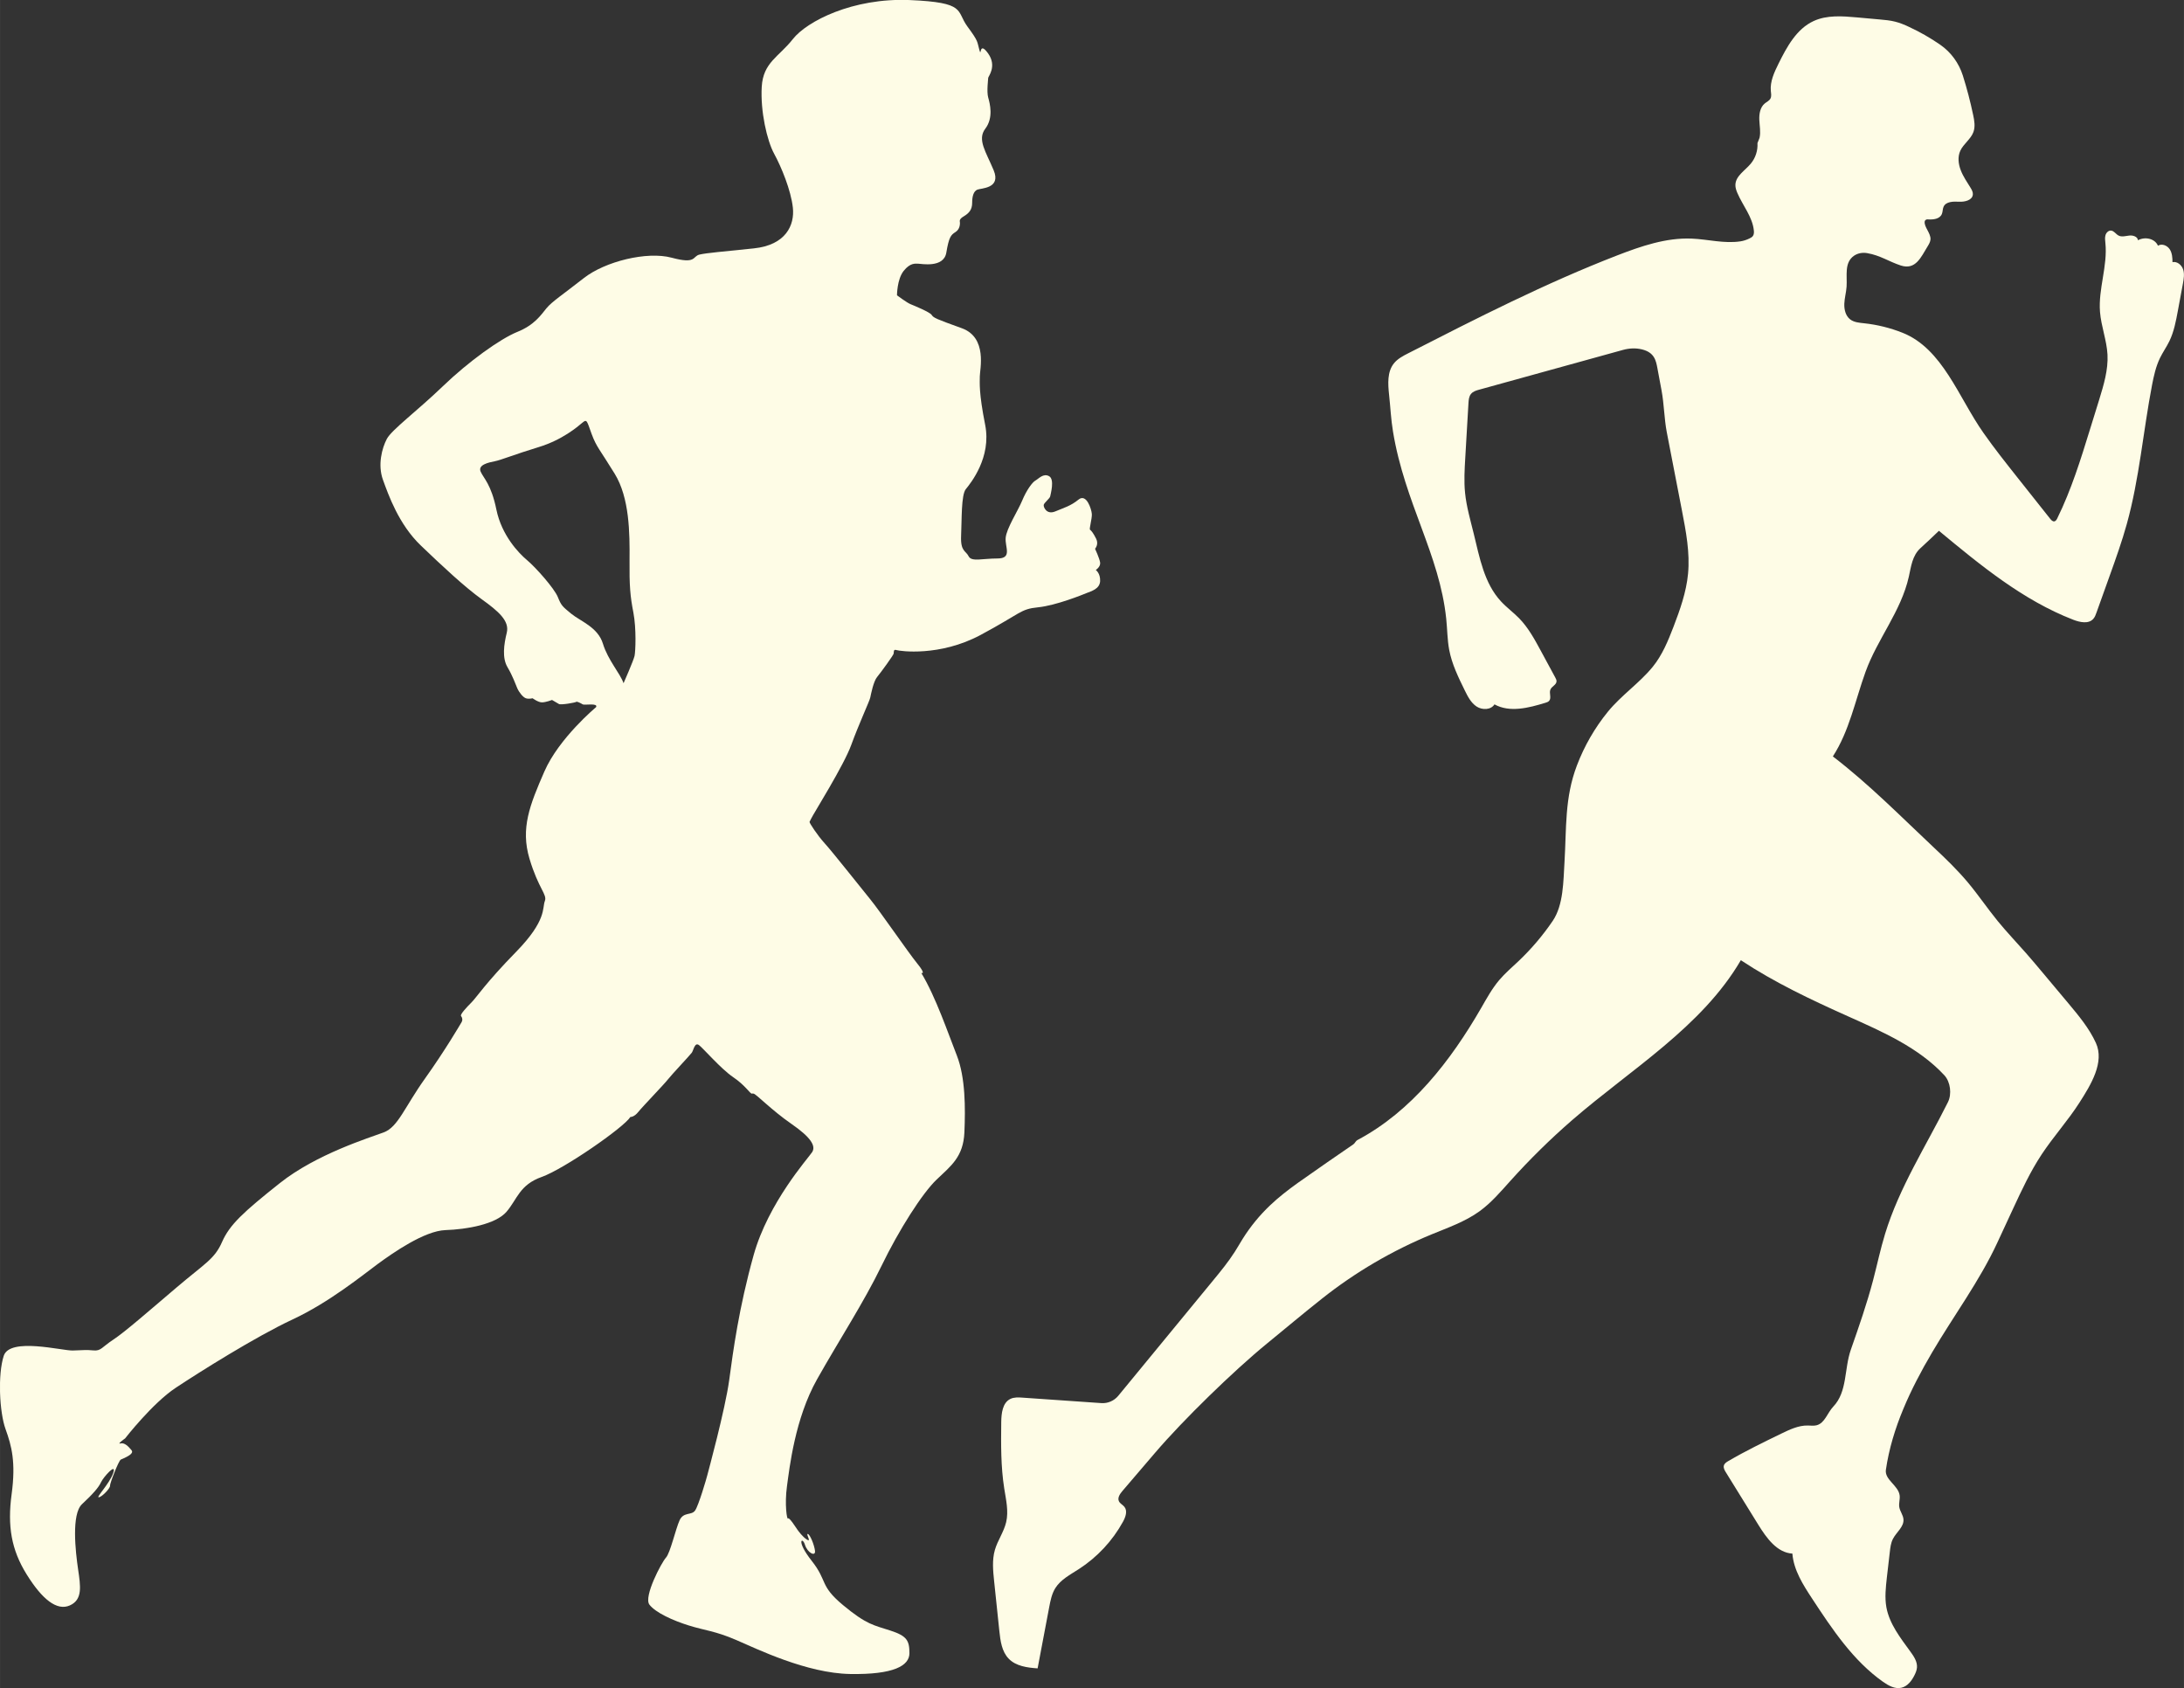 <?xml version="1.0" encoding="UTF-8"?>
<svg width="260.93" height="201.66" version="1.0" viewBox="0 0 195.7 151.25" xmlns="http://www.w3.org/2000/svg" zoomAndPan="magnify">
 <rect x="0" y="0" width="195.7" height="151.25" fill="#333333" stroke="none"/>
 <defs>
  <clipPath id="0736277630">
   <path d="m308.4 175.14h107.25v150h-107.25z"/>
  </clipPath>
  <clipPath id="ca9770248a">
   <path d="m219.61 173.82h98.594v150h-98.594z"/>
  </clipPath>
 </defs>
 <rect x="-396.98" y="189.15" width="1350" height="450" fill="#fff"/>
 <g transform="translate(-219.61 -173.82)" clip-path="url(#0736277630)">
  <path d="m377.28 186.16c0.113-0.523 0-1.062-0.023-1.598s0.074-1.129 0.484-1.469c0.176-0.145 0.406-0.242 0.512-0.441 0.109-0.203 0.059-0.449 0.035-0.68-0.078-0.855 0.309-1.676 0.691-2.449 0.746-1.508 1.617-3.117 3.148-3.82 1.191-0.547 2.566-0.441 3.875-0.324 0.68 0.062 1.359 0.121 2.043 0.184 0.465 0.043 0.934 0.082 1.387 0.199 0.426 0.105 0.836 0.277 1.234 0.465 0.98 0.453 1.926 0.992 2.812 1.609 0.957 0.664 1.664 1.641 2.016 2.75 0.367 1.164 0.676 2.348 0.926 3.539 0.109 0.504 0.199 1.039 0.023 1.523-0.234 0.648-0.891 1.055-1.176 1.68-0.25 0.543-0.176 1.188 0.043 1.75 0.215 0.559 0.562 1.055 0.875 1.566 0.113 0.184 0.227 0.391 0.207 0.605-0.047 0.516-0.723 0.672-1.238 0.645-0.516-0.027-1.168-0.023-1.383 0.445-0.094 0.203-0.07 0.449-0.156 0.656-0.191 0.453-0.77 0.52-1.281 0.48-0.121-8e-3 -0.242 0.07-0.258 0.191-0.066 0.496 0.551 1.035 0.52 1.598-0.016 0.23-0.141 0.438-0.262 0.637-0.59 0.957-1.066 2.137-2.398 1.707-1.086-0.355-1.832-0.906-3.019-1.109-0.41-0.07-0.844 4e-3 -1.184 0.242-0.883 0.625-0.59 1.781-0.656 2.766-0.035 0.512-0.184 1.016-0.203 1.531-0.019 0.516 0.113 1.078 0.52 1.395 0.348 0.27 0.816 0.305 1.258 0.352 1.168 0.125 2.324 0.41 3.422 0.844 3.613 1.426 5.035 5.809 7.273 8.984 0.965 1.375 2.008 2.688 3.051 4.004 0.977 1.23 1.953 2.461 2.926 3.688 0.098 0.121 0.227 0.258 0.379 0.227 0.121-0.027 0.195-0.152 0.25-0.262 1.258-2.555 2.106-5.289 2.945-8.012 0.27-0.875 0.543-1.754 0.816-2.633 0.402-1.312 0.812-2.66 0.742-4.031-0.07-1.297-0.57-2.539-0.672-3.832-0.16-2.062 0.695-4.109 0.484-6.164-0.023-0.234-0.059-0.477 8e-3 -0.707 0.066-0.227 0.273-0.434 0.508-0.41 0.266 0.031 0.422 0.316 0.656 0.441 0.293 0.156 0.645 0.039 0.973 4e-3 0.324-0.039 0.746 0.094 0.773 0.422 0.621-0.344 1.516-0.164 1.793 0.488 0.34-0.219 0.82-0.027 1.047 0.309 0.223 0.336 0.254 0.762 0.254 1.164 0.418-0.094 0.828 0.258 0.957 0.66 0.129 0.406 0.051 0.844-0.023 1.262-0.152 0.812-0.301 1.625-0.453 2.438-0.172 0.926-0.348 1.867-0.758 2.715-0.254 0.523-0.594 1-0.848 1.523-0.367 0.758-0.547 1.586-0.707 2.41-0.797 4.144-1.133 8.387-2.262 12.453-0.434 1.562-0.98 3.09-1.527 4.617-0.398 1.105-0.793 2.215-1.191 3.324-0.07 0.199-0.145 0.402-0.285 0.559-0.426 0.477-1.199 0.309-1.797 0.078-4.508-1.746-8.312-4.883-12.035-7.969-0.539 0.523-1.102 1.047-1.656 1.555-0.738 0.676-0.836 1.648-1.043 2.566-0.699 3.106-2.812 5.562-3.879 8.52-0.922 2.555-1.449 5.297-2.926 7.574 3.289 2.527 6.055 5.352 9.078 8.191 1.051 0.984 2.086 1.988 3.012 3.09 0.941 1.125 1.762 2.344 2.688 3.477 0.805 0.984 1.684 1.902 2.523 2.856 0.516 0.586 1.02 1.188 1.523 1.789 0.758 0.902 1.516 1.809 2.273 2.711 0.926 1.109 1.867 2.234 2.469 3.547 0.801 1.738-0.441 3.75-1.473 5.363s-2.332 3.043-3.387 4.641c-1.008 1.523-1.781 3.188-2.551 4.844-0.473 1.023-0.949 2.047-1.426 3.074-1.594 3.438-3.914 6.547-5.836 9.816-1.918 3.269-3.594 6.762-4.141 10.512-0.133 0.902 1.129 1.406 1.234 2.312 0.039 0.344-0.09 0.691-0.035 1.035 0.062 0.379 0.344 0.703 0.375 1.09 0.059 0.676-0.629 1.152-0.941 1.754-0.191 0.367-0.238 0.789-0.285 1.203-0.086 0.754-0.172 1.508-0.262 2.262-0.098 0.887-0.199 1.789-0.043 2.664 0.273 1.5 1.262 2.75 2.156 3.981 0.309 0.422 0.625 0.898 0.586 1.418-0.019 0.242-0.113 0.473-0.223 0.688-0.25 0.504-0.625 1-1.172 1.125-0.578 0.137-1.156-0.188-1.641-0.527-2.684-1.895-4.551-4.707-6.356-7.453-0.816-1.242-1.656-2.559-1.773-4.039-1.375-0.082-2.309-1.387-3.035-2.555-0.977-1.578-1.953-3.156-2.93-4.734-0.113-0.184-0.234-0.398-0.172-0.609 0.055-0.184 0.23-0.297 0.398-0.395 1.535-0.898 3.137-1.676 4.738-2.453 0.758-0.367 1.547-0.746 2.387-0.73 0.266 4e-3 0.535 0.043 0.789-0.023 0.734-0.191 0.961-1.113 1.484-1.664 1.285-1.344 0.969-3.359 1.582-5.113 0.719-2.055 1.438-4.113 1.992-6.219 0.363-1.383 0.656-2.785 1.074-4.152 1.277-4.176 3.684-7.891 5.633-11.801 0.359-0.723 0.227-1.812-0.32-2.406-2.312-2.492-5.527-3.891-8.625-5.281-3.305-1.48-6.594-3.031-9.613-5.031-3.496 5.984-9.859 9.773-15.098 14.312-1.953 1.695-3.801 3.512-5.531 5.434-0.875 0.973-1.73 1.984-2.789 2.75-1.285 0.93-2.805 1.457-4.269 2.059-3.535 1.453-6.867 3.402-9.859 5.777-1.695 1.344-3.285 2.68-4.918 4.016-2.992 2.445-7.504 6.84-10.016 9.777l-2.934 3.43c-0.223 0.262-0.461 0.609-0.316 0.918 0.102 0.219 0.348 0.32 0.496 0.508 0.293 0.371 0.098 0.914-0.129 1.328-0.941 1.715-2.316 3.188-3.957 4.246-0.766 0.496-1.625 0.934-2.109 1.707-0.32 0.516-0.438 1.129-0.551 1.723-0.344 1.824-0.691 3.644-1.035 5.465-0.926-0.062-1.934-0.195-2.582-0.859-0.629-0.641-0.754-1.605-0.848-2.496-0.156-1.48-0.309-2.961-0.465-4.445-0.098-0.938-0.195-1.906 0.066-2.812 0.25-0.863 0.809-1.617 1.012-2.492 0.23-0.984-0.016-2.008-0.172-3.004-0.312-1.969-0.293-3.973-0.27-5.965 0.012-0.781 0.113-1.727 0.82-2.07 0.332-0.16 0.723-0.141 1.09-0.113l7.051 0.488c0.586 0.043 1.152-0.203 1.527-0.656l8.496-10.332c0.684-0.828 1.367-1.664 1.945-2.57 0.242-0.379 0.465-0.773 0.703-1.156 0.688-1.098 1.516-2.109 2.453-3 1.555-1.48 3.402-2.621 5.137-3.867 0.777-0.535 1.555-1.07 2.332-1.605 0.176-0.133 0.18-0.285 0.387-0.395 4.828-2.566 8.328-7.078 11.062-11.816 0.496-0.863 0.977-1.742 1.621-2.504 0.523-0.617 1.145-1.145 1.73-1.699 1.145-1.086 2.172-2.293 3.059-3.598 0.973-1.434 0.953-3.555 1.059-5.285 0.184-3.031 0-5.742 1.117-8.66 0.66-1.734 1.598-3.363 2.769-4.801 1.207-1.48 2.82-2.555 4.019-4.023 0.855-1.051 1.375-2.324 1.863-3.59 0.586-1.531 1.145-3.102 1.301-4.734 0.184-1.902-0.184-3.812-0.547-5.691-0.305-1.562-0.605-3.129-0.91-4.695-0.148-0.766-0.297-1.535-0.445-2.301-0.234-1.215-0.242-2.531-0.469-3.746-0.121-0.66-0.246-1.324-0.371-1.988-0.129-0.699-0.27-1.43-1.395-1.699-0.559-0.137-1.145-0.102-1.699 0.051-4.285 1.184-8.574 2.371-12.863 3.555-0.273 0.074-0.566 0.16-0.746 0.383-0.188 0.227-0.211 0.539-0.23 0.832-0.094 1.625-0.188 3.246-0.285 4.871-0.062 1.055-0.125 2.117-0.019 3.168 0.125 1.234 0.477 2.434 0.773 3.637 0.527 2.148 0.938 4.461 2.445 6.082 0.504 0.547 1.113 0.988 1.633 1.52 0.816 0.84 1.383 1.883 1.938 2.91 0.434 0.801 0.863 1.602 1.297 2.398 0.059 0.109 0.117 0.223 0.109 0.344-0.019 0.309-0.422 0.438-0.543 0.719-0.145 0.32 0.113 0.754-0.117 1.02-0.086 0.098-0.219 0.141-0.34 0.176-1.496 0.457-3.191 0.898-4.559 0.141-0.32 0.508-1.105 0.523-1.605 0.191-0.504-0.332-0.789-0.898-1.055-1.438-0.574-1.168-1.156-2.356-1.398-3.637-0.172-0.918-0.168-1.855-0.266-2.785-0.602-5.781-3.711-10.352-4.769-16.77-0.188-1.129-0.227-2.16-0.352-3.301-0.102-0.969-0.176-2.043 0.426-2.805 0.332-0.418 0.824-0.676 1.301-0.918 6.141-3.137 12.297-6.281 18.73-8.77 2.133-0.824 4.363-1.59 6.648-1.5 1.465 0.059 2.914 0.469 4.387 0.246 0.277-0.043 0.543-0.133 0.793-0.254 0.121-0.059 0.246-0.121 0.32-0.23 0.094-0.137 0.098-0.316 0.082-0.48-0.121-1.227-0.992-2.234-1.477-3.367-0.098-0.23-0.184-0.473-0.176-0.723 0.012-0.801 0.855-1.281 1.371-1.898 0.426-0.508 0.648-1.184 0.605-1.848" fill="#fefce6"/>
 </g>
 <g transform="translate(-219.61 -173.82)" clip-path="url(#ca9770248a)">
  <path d="m317.8 224.89s0.453-0.293 0.387-0.68-0.453-1.223-0.453-1.223 0.355-0.383 0.098-0.898c-0.258-0.516-0.449-0.742-0.547-0.805-0.098-0.066 0.191-1 0.16-1.418-0.031-0.418-0.48-1.867-1.191-1.285-0.707 0.578-1.32 0.738-2.09 1.062-0.773 0.32-1.062-0.387-1.031-0.582 0.031-0.191 0.547-0.578 0.582-0.77 0.031-0.195 0.418-1.516-0.098-1.805-0.516-0.289-0.934 0.227-1.223 0.387-0.289 0.16-0.805 0.871-1.191 1.801-0.387 0.934-1.418 2.512-1.48 3.348-0.062 0.836 0.613 1.836-0.738 1.836s-2.32 0.32-2.578-0.195c-0.254-0.512-0.738-0.418-0.676-1.832 0.066-1.418 0-3.668 0.422-4.184 0.418-0.516 2.316-2.832 1.734-5.762-0.578-2.926-0.48-3.731-0.48-4.344 0-0.609 0.707-3.473-1.609-4.312-2.316-0.836-2.543-0.934-2.703-1.191-0.16-0.254-1.578-0.836-1.898-0.965-0.32-0.129-1.211-0.793-1.211-0.793s0-1.438 0.598-2.188c0.602-0.75 1.051-0.645 1.309-0.645s2.277 0.41 2.512-0.988c0.234-1.391 0.406-1.586 0.816-1.844 0.406-0.258 0.406-0.707 0.406-0.836 0-0.129-0.129-0.301 0.344-0.578 0.473-0.281 0.75-0.602 0.75-1.203 0-0.602 0.129-1.031 0.449-1.18 0.324-0.148 2.168-0.086 1.48-1.738-0.684-1.652-1.5-2.746-0.75-3.731 0.75-0.988 0.41-2.254 0.258-2.793-0.148-0.535 0-1.629 0-1.758 0-0.129 0.816-1.051-0.019-2.207-0.84-1.16-0.559 0.449-0.773-0.301-0.215-0.754-0.043-0.711-1.074-2.102-1.027-1.398-0.062-2.148-5.168-2.363s-9.227 1.91-10.469 3.496c-1.246 1.59-2.66 2.082-2.789 4.269-0.129 2.191 0.469 4.828 1.113 6.008s1.504 3.262 1.676 4.828c0.168 1.566-0.625 3.348-3.5 3.648s-4.227 0.406-4.867 0.555c-0.645 0.152-0.258 0.883-2.488 0.281-2.234-0.602-5.988 0.344-7.875 1.824s-2.852 2.102-3.348 2.703c-0.492 0.598-1.07 1.5-2.617 2.121-1.543 0.625-4.375 2.66-6.672 4.871-2.297 2.211-4.59 3.902-5.019 4.719s-0.836 2.316-0.344 3.668c0.492 1.355 1.418 3.992 3.391 5.879 1.973 1.891 3.926 3.711 5.449 4.809 1.523 1.094 2.508 1.949 2.254 3-0.258 1.055-0.43 2.254 0.062 3.09s0.707 1.504 0.879 1.891c0.172 0.383 0.516 0.812 0.773 0.898 0.258 0.086 0.602 0 0.602 0s0.492 0.367 0.836 0.367 0.902-0.215 0.902-0.215 0.449 0.258 0.621 0.363c0.172 0.105 1.48-0.129 1.543-0.191 0.066-0.066 0.41 0.117 0.582 0.219 0.168 0.102 1.414-0.152 1.199 0.254 0 0-3.324 2.766-4.633 5.769-1.309 3.004-2.144 5.082-1.332 7.809 0.816 2.723 1.609 3.195 1.375 3.797-0.238 0.602 0.191 1.715-2.555 4.527-2.746 2.809-3.562 4.098-4.012 4.547s-1.051 1.094-0.941 1.223c0.105 0.129 0.168 0.344 0.043 0.559-0.129 0.215-1.438 2.469-3.273 5.043-1.836 2.574-2.414 4.344-3.699 4.824-1.289 0.484-6.019 1.934-9.301 4.539s-4.508 3.734-5.184 5.277-1.512 1.898-4.086 4.086c-2.574 2.188-4.633 3.992-5.664 4.668-1.027 0.676-1.094 1.027-1.77 0.965-0.676-0.066-0.898-0.019-1.867 8e-3 -0.965 0.023-5.629-1.199-6.176 0.473-0.547 1.676-0.387 5.055 0.16 6.566 0.547 1.512 0.934 2.961 0.547 5.824-0.387 2.863-0.031 4.988 1.352 7.207 1.383 2.223 2.703 3.285 3.863 2.769 1.156-0.516 0.965-1.707 0.738-3.25-0.227-1.547-0.613-4.926 0.355-5.824 0.965-0.902 1.48-1.48 1.703-1.965 0.227-0.48 1.418-1.801 1.094-0.836-0.32 0.965-1.609 2.254-1.285 2.188 0.32-0.062 1.027-0.836 0.996-1.027-0.031-0.195 0.773-2.254 0.965-2.352 0.195-0.098 1.258-0.48 0.965-0.836-0.289-0.355-0.641-0.707-0.996-0.609-0.355 0.094 0.418-0.453 0.418-0.453s2.445-3.152 4.539-4.535c2.09-1.387 7.144-4.57 10.457-6.117 3.316-1.543 6.34-4.019 7.66-4.988 1.32-0.965 4.152-2.957 6.051-3.023 1.898-0.062 4.504-0.516 5.469-1.641 0.965-1.125 1.16-2.414 3.152-3.121 1.996-0.707 7.371-4.441 7.949-5.375 0 0 0.324 0.031 0.707-0.449 0.387-0.484 2.32-2.481 2.641-2.898s1.996-2.188 2.156-2.414c0.16-0.223 0.258-0.965 0.645-0.676 0.387 0.293 1.961 2.125 3.055 2.867 1.094 0.738 1.512 1.48 1.676 1.48 0.16 0-0.066-0.035 0.16 0 0.227 0.031 1.609 1.48 3.379 2.703 1.77 1.223 2.219 1.992 1.867 2.539-0.355 0.547-3.926 4.508-5.246 9.238s-1.836 8.59-2.188 11.199c-0.355 2.606-1.898 8.27-1.965 8.527-0.062 0.258-0.773 2.703-1.094 3.152-0.32 0.449-1.031 0.098-1.383 0.867-0.355 0.773-0.836 2.93-1.223 3.348-0.387 0.418-2.027 3.508-1.48 4.215 0.547 0.711 2.09 1.418 3.539 1.867 1.449 0.453 2.348 0.484 4.215 1.289 1.867 0.805 6.34 2.992 10.234 3.055 3.894 0.066 5.309-0.738 5.309-1.863 0-1.129-0.223-1.547-1.703-2.027-1.48-0.484-2.125-0.516-4.25-2.285s-1.352-2.125-2.801-3.961c-1.445-1.832-0.836-2.188-0.609-1.445 0.227 0.738 0.965 1.094 0.902 0.547-0.066-0.547-0.453-1.48-0.645-1.512-0.195-0.035 0.352 0.77-0.066 0.512-0.418-0.258-0.77-0.77-0.867-0.898-0.098-0.129-0.742-1.16-0.836-1-0.098 0.16-0.324-1.254-0.098-2.894 0.227-1.641 0.707-6.051 2.703-9.59s4.184-6.887 5.762-10.137c1.574-3.25 3.668-6.531 4.953-7.754 1.289-1.227 2.383-2.027 2.481-4.219 0.094-2.188 0.094-4.922-0.676-6.887-0.773-1.961-1.898-5.277-3.188-7.398 0 0 0.484 0.191-0.355-0.84-0.836-1.027-3.344-4.695-4.215-5.758-0.867-1.062-3.41-4.281-4.086-5.019-0.676-0.742-1.352-1.805-1.352-1.898 0-0.016-4e-3 -0.023-4e-3 -0.023 0.019-0.031 0.059-0.105 0.133-0.27 0.227-0.48 2.93-4.762 3.606-6.629 0.676-1.863 1.641-3.926 1.703-4.246 0.066-0.32 0.289-1.449 0.613-1.836 0.32-0.383 1.445-1.93 1.48-2.09 0.031-0.16-0.035-0.418 0.258-0.32 0.289 0.094 3.859 0.609 7.527-1.352 3.668-1.965 3.543-2.32 5.152-2.481 1.605-0.16 3.988-1.125 4.375-1.285 0.387-0.16 1.156-0.355 1.191-1.062 0.031-0.707-0.387-0.996-0.387-0.996zm-41.332 7.699c-0.086 0.406-0.984 2.445-0.984 2.445-0.301-0.879-1.395-2.059-1.848-3.539-0.449-1.48-2.016-2.016-2.832-2.68-0.812-0.668-0.898-0.73-1.211-1.504-0.312-0.773-1.984-2.66-2.758-3.305-0.77-0.645-2.273-2.231-2.746-4.523-0.469-2.297-1.156-2.812-1.414-3.414-0.258-0.602 0.707-0.812 1.266-0.922 0.559-0.105 1.801-0.621 3.926-1.266s3.496-1.824 3.926-2.188c0.43-0.363 0.406-0.129 0.836 1.027 0.43 1.16 0.73 1.375 2.059 3.543 1.332 2.164 1.352 5.32 1.332 7.699-0.023 2.383 0.062 3.285 0.344 4.742 0.277 1.457 0.191 3.477 0.105 3.883" fill="#fefce6"/>
 </g>
</svg>
